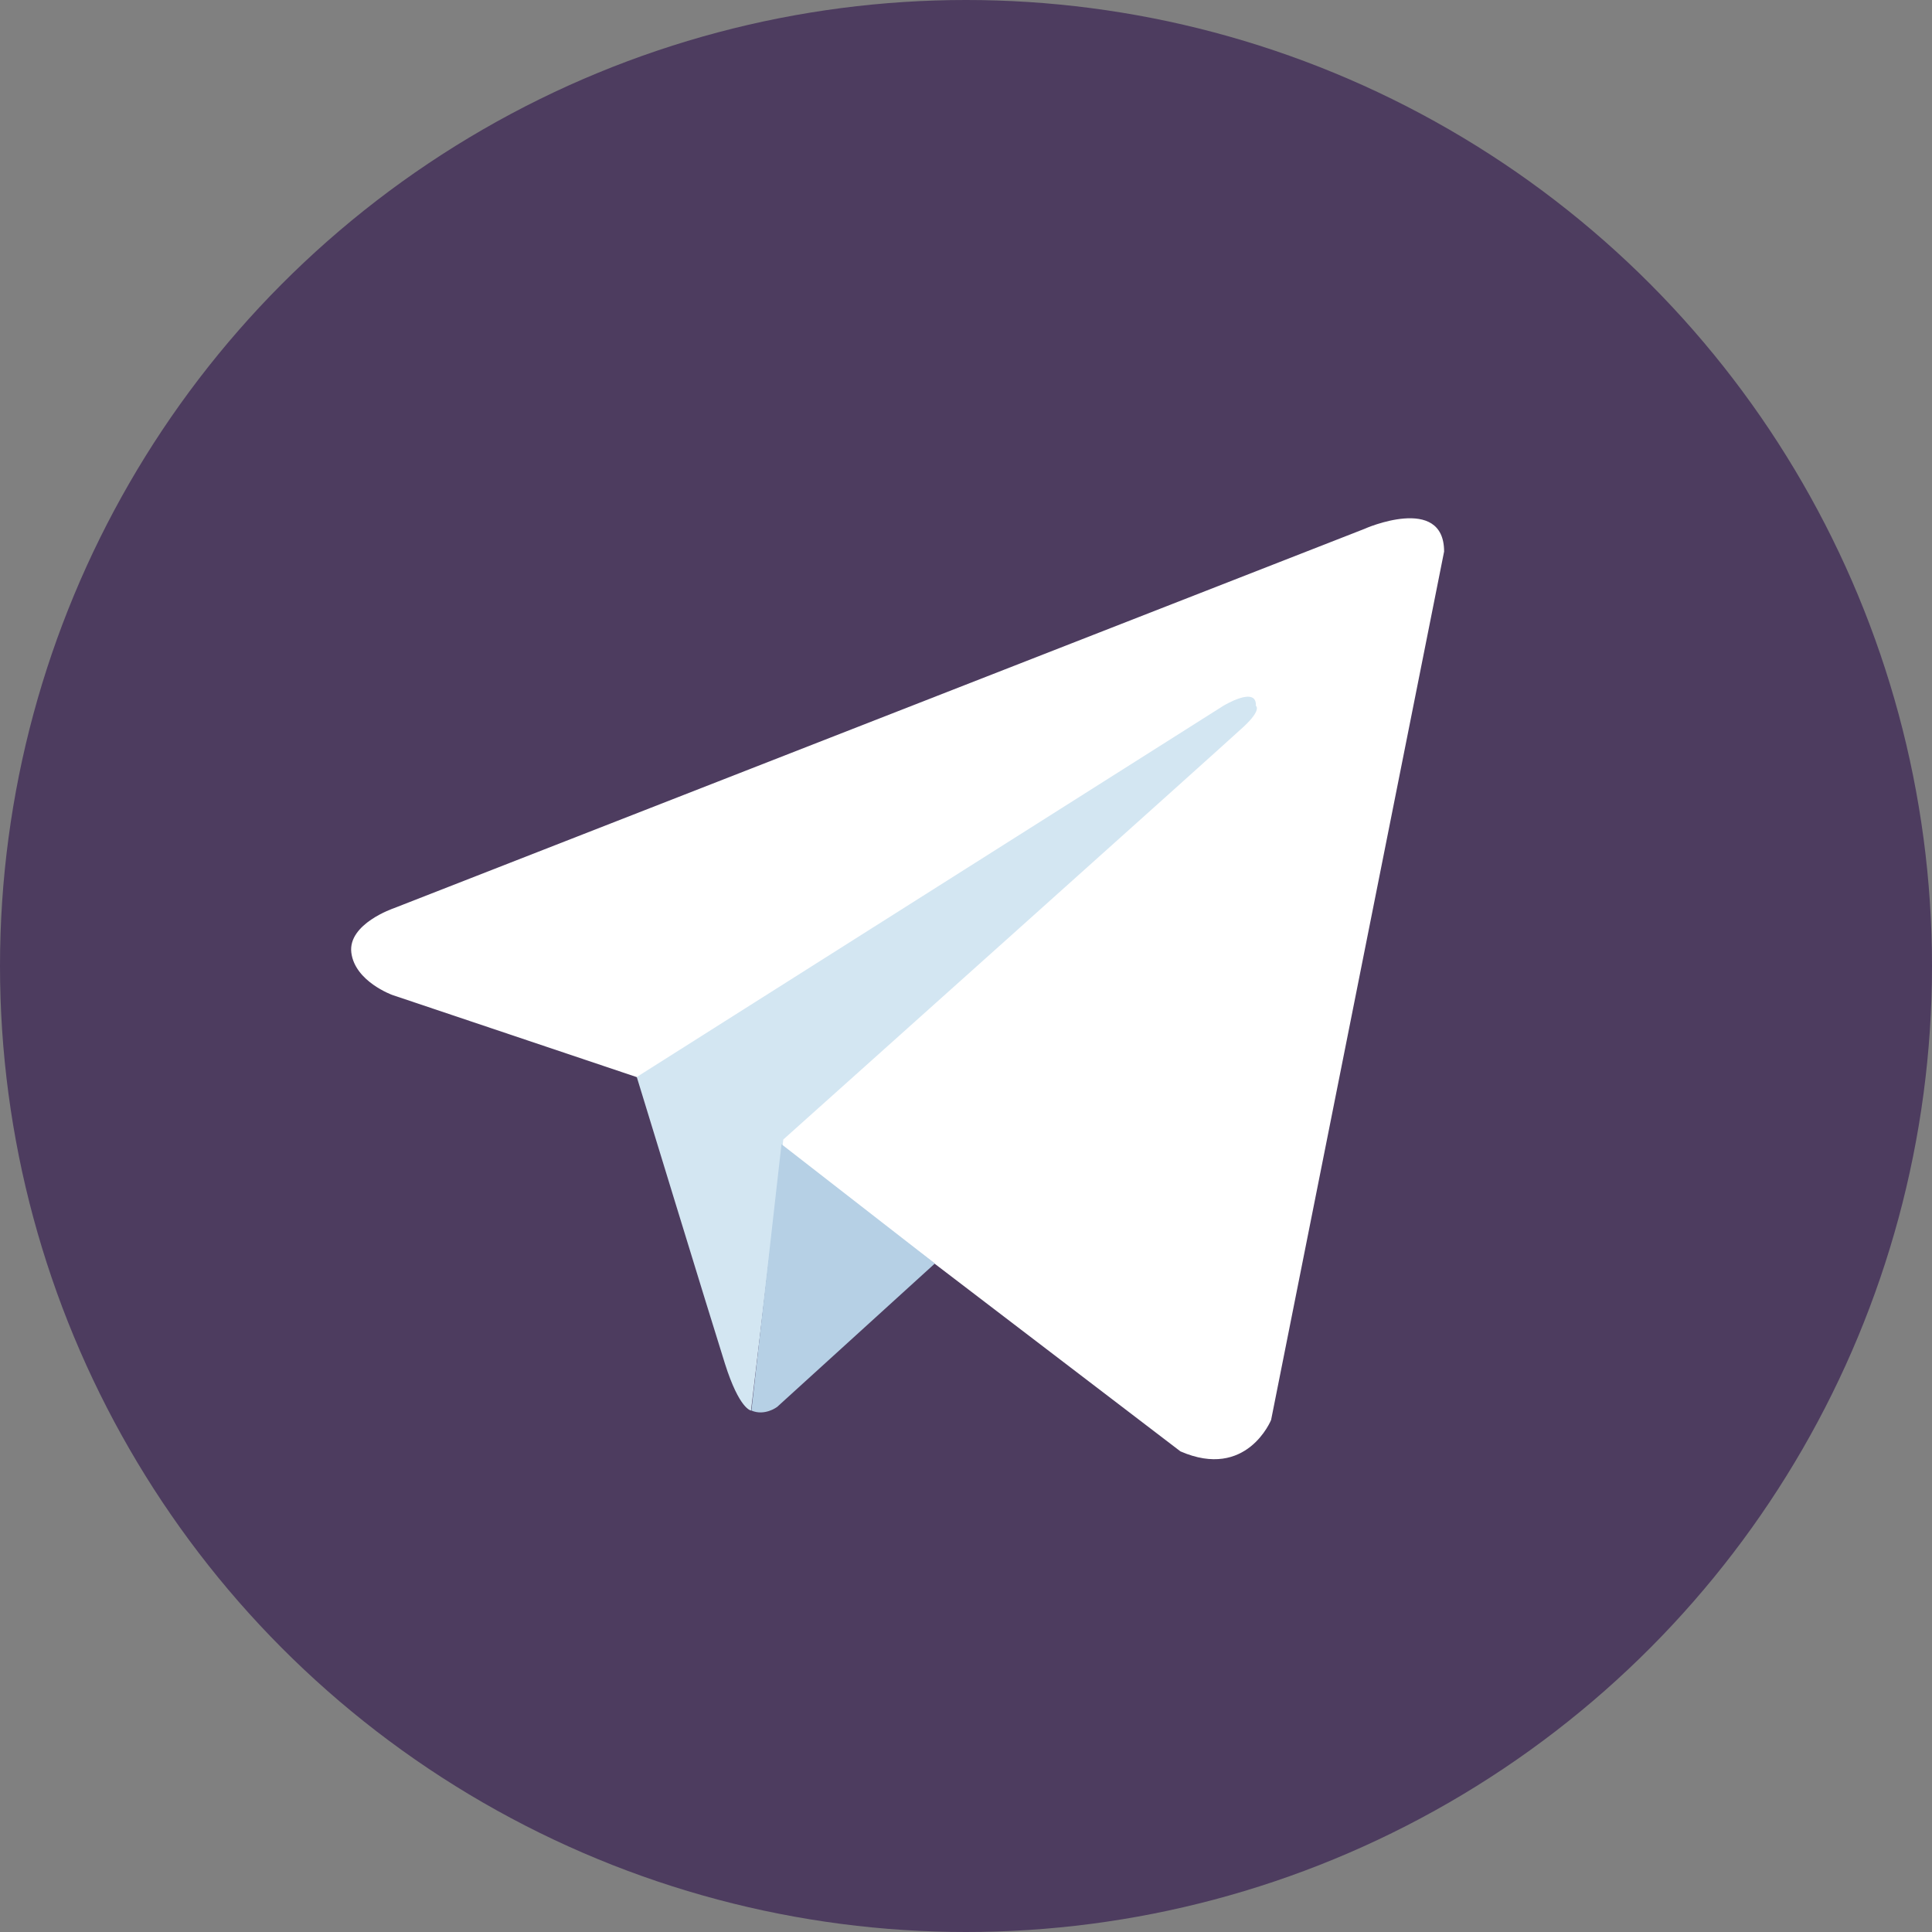 <svg width="127" height="127" xmlns="http://www.w3.org/2000/svg"><rect width="100%" height="100%" fill="#808080" stroke="none"/><g fill="none"><circle fill="#4D3C5F" cx="63.5" cy="63.5" r="63.5"/><path d="M94.928 36.257L83.556 93.339s-1.597 3.968-5.96 2.067L51.371 75.381l-9.537-4.585-16.045-5.392s-2.455-.88-2.694-2.78c-.238-1.9 2.79-2.921 2.79-2.921L89.707 34.76c-.024 0 5.221-2.304 5.221 1.497z" fill="#FFF"/><path d="M49.368 92.722s-.763-.071-1.716-3.088c-.954-3.017-5.794-18.838-5.794-18.838L80.41 46.4s2.217-1.354 2.146 0c0 0 .405.238-.787 1.354C80.576 48.87 51.49 74.906 51.49 74.906" fill="#D3E6F2"/><path d="M61.456 83.054l-10.371 9.43s-.81.618-1.693.238l1.979-17.507" fill="#B6D0E5"/></g></svg>